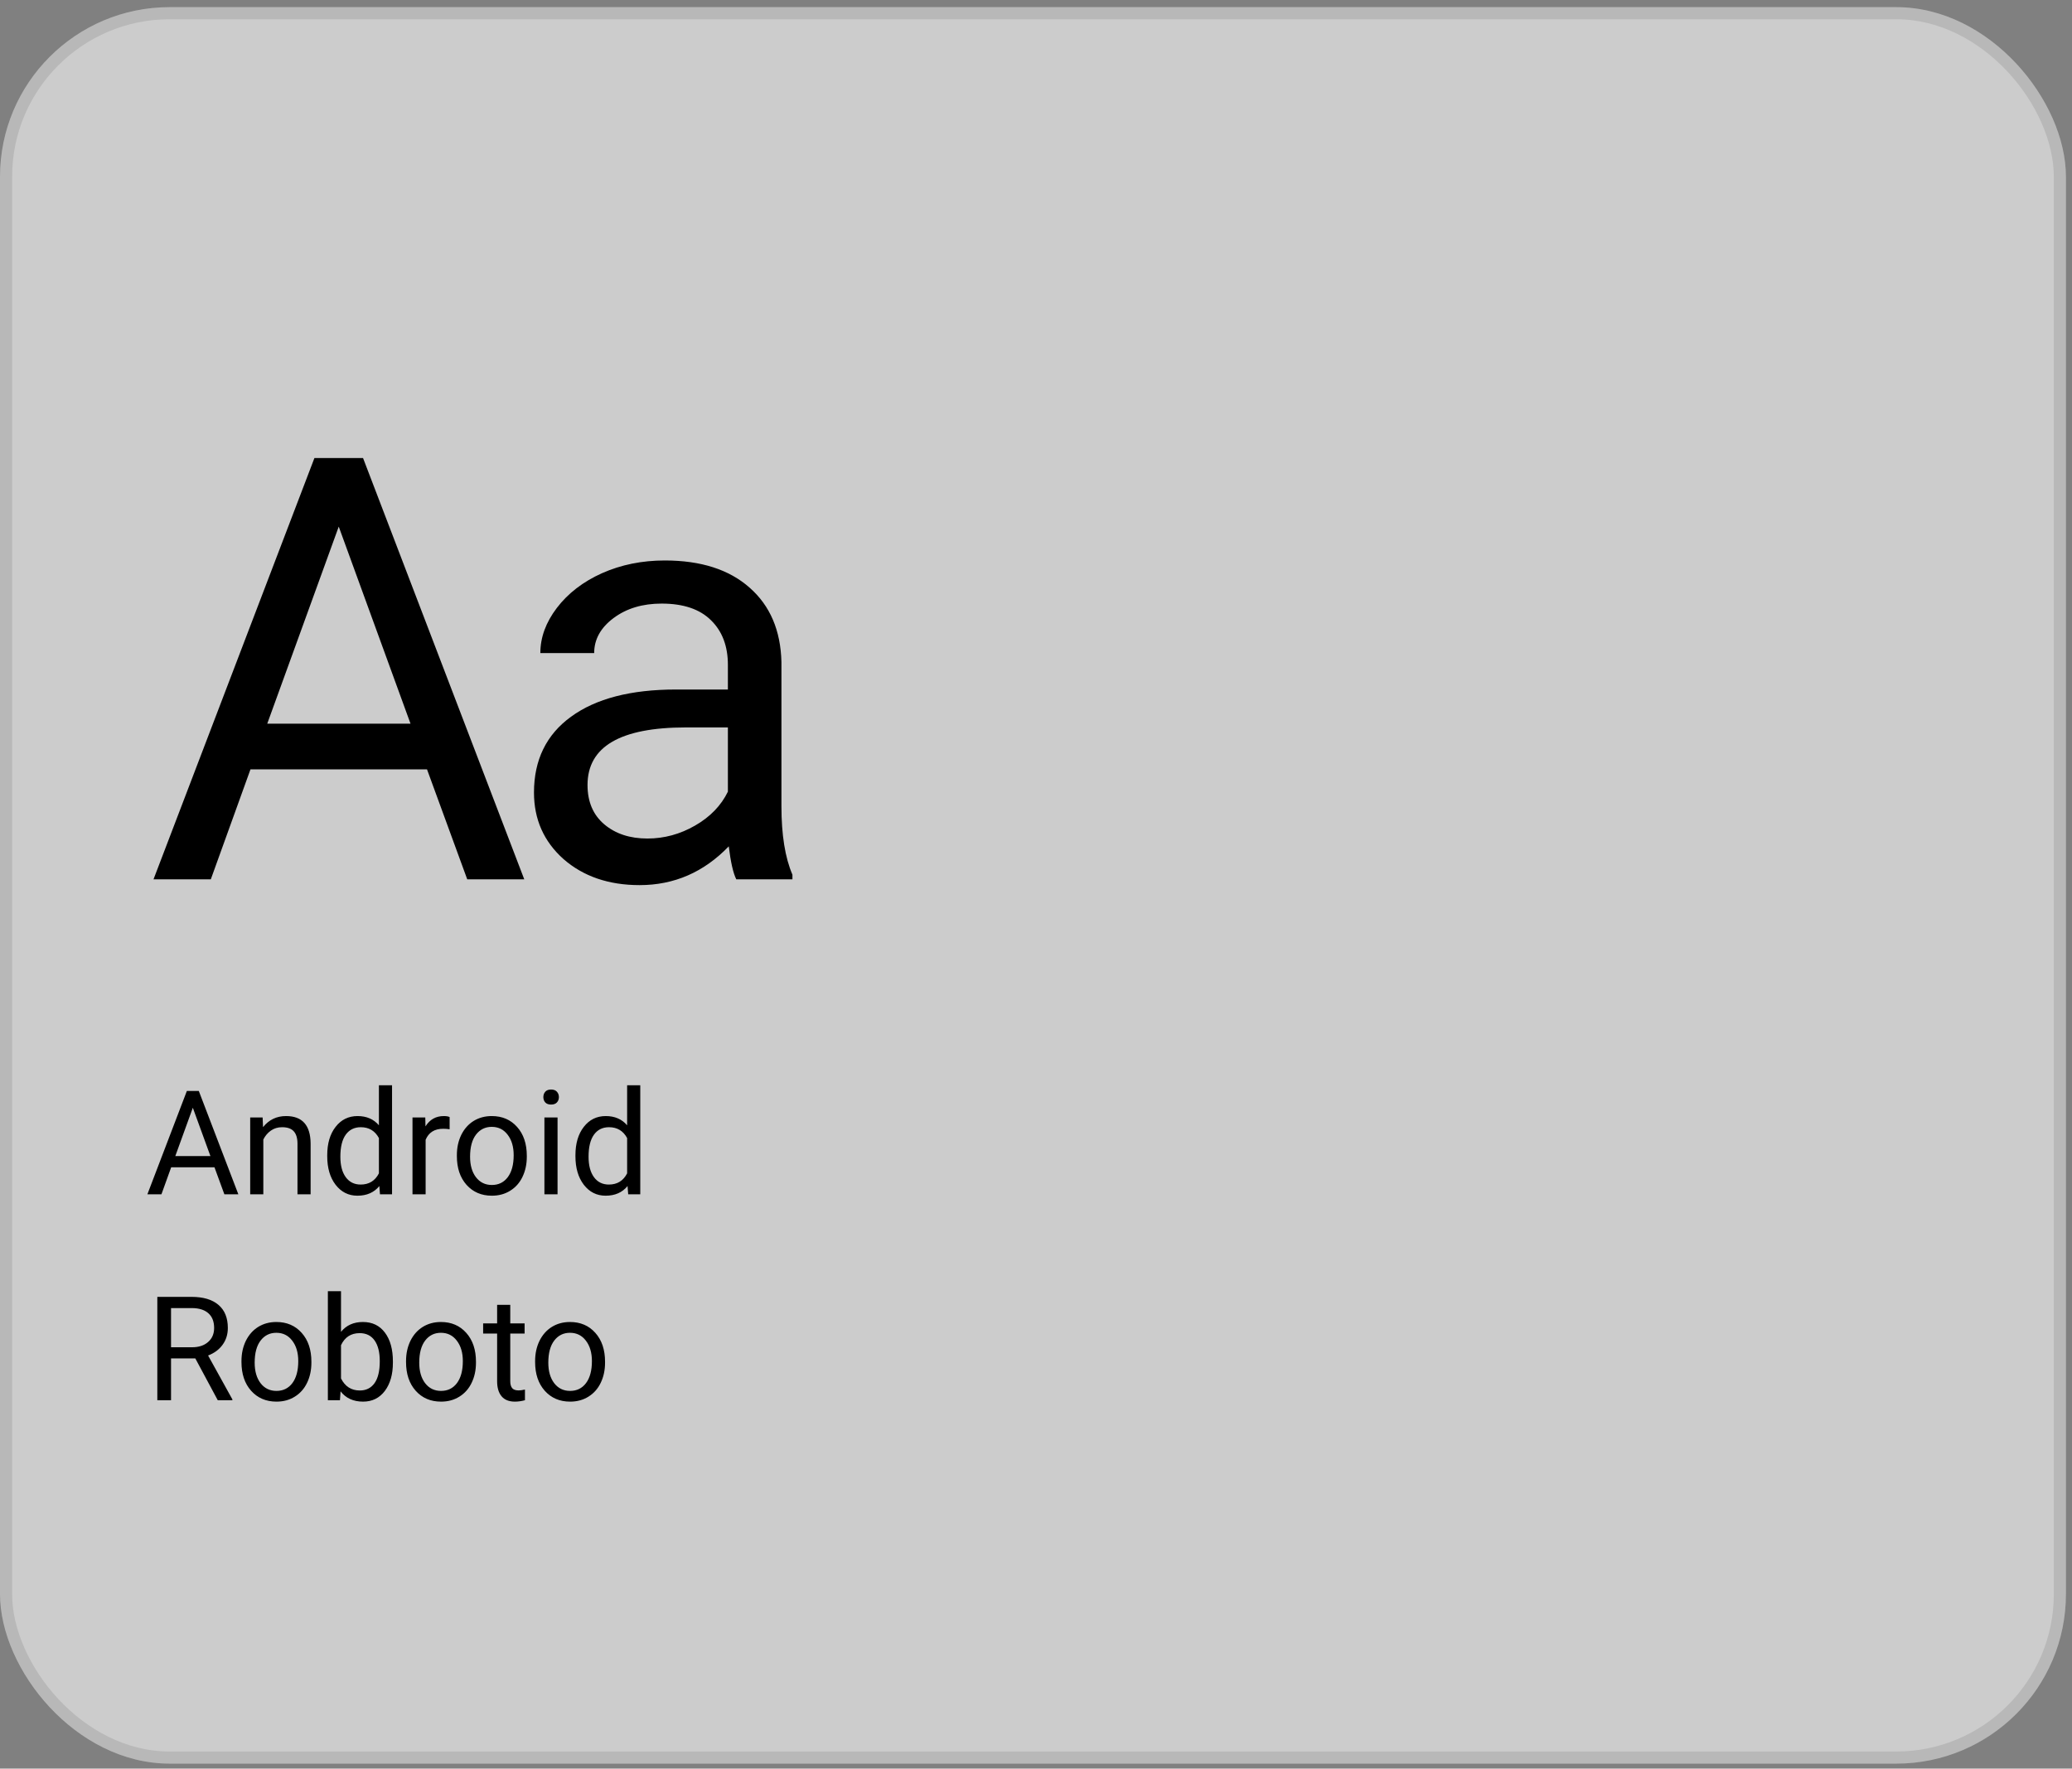 <svg width="171" height="146" viewBox="0 0 171 146" fill="none" xmlns="http://www.w3.org/2000/svg">
<rect x="0" y="0" width="171" height="146" fill="#808080" stroke="none"/>
<rect y="0.59" width="170.5" height="145" rx="14" fill="white" fill-opacity="0.6"/>
<path d="M35.241 63.513H20.671L17.398 72.59H12.669L25.949 37.812H29.962L43.267 72.59H38.561L35.241 63.513ZM22.056 59.739H33.879L27.956 43.473L22.056 59.739ZM60.765 72.59C60.51 72.08 60.303 71.173 60.144 69.867C58.09 72.001 55.638 73.068 52.787 73.068C50.239 73.068 48.145 72.351 46.505 70.918C44.881 69.469 44.069 67.638 44.069 65.424C44.069 62.733 45.088 60.647 47.126 59.166C49.181 57.669 52.063 56.921 55.773 56.921H60.072V54.891C60.072 53.346 59.611 52.12 58.687 51.212C57.764 50.289 56.402 49.827 54.603 49.827C53.026 49.827 51.705 50.225 50.638 51.021C49.571 51.817 49.037 52.781 49.037 53.911H44.594C44.594 52.621 45.048 51.379 45.956 50.185C46.88 48.975 48.122 48.02 49.682 47.319C51.259 46.618 52.986 46.268 54.865 46.268C57.843 46.268 60.176 47.016 61.864 48.513C63.552 49.994 64.428 52.04 64.491 54.652V66.547C64.491 68.919 64.794 70.806 65.399 72.208V72.59H60.765ZM53.432 69.222C54.818 69.222 56.131 68.864 57.373 68.147C58.615 67.431 59.515 66.499 60.072 65.353V60.05H56.609C51.195 60.05 48.488 61.634 48.488 64.803C48.488 66.189 48.95 67.271 49.873 68.052C50.797 68.832 51.983 69.222 53.432 69.222Z" fill="black"/>
<path d="M17.701 96.363H14.127L13.324 98.59H12.164L15.422 90.059H16.406L19.67 98.59H18.516L17.701 96.363ZM14.467 95.438H17.367L15.914 91.447L14.467 95.438ZM21.674 92.25L21.709 93.047C22.193 92.438 22.826 92.133 23.607 92.133C24.947 92.133 25.623 92.889 25.635 94.4V98.59H24.551V94.395C24.547 93.938 24.441 93.6 24.234 93.381C24.031 93.162 23.713 93.053 23.279 93.053C22.928 93.053 22.619 93.147 22.354 93.334C22.088 93.522 21.881 93.768 21.732 94.072V98.59H20.648V92.25H21.674ZM27.006 95.367C27.006 94.395 27.236 93.613 27.697 93.024C28.158 92.43 28.762 92.133 29.508 92.133C30.25 92.133 30.838 92.387 31.271 92.895V89.59H32.355V98.59H31.359L31.307 97.91C30.873 98.442 30.27 98.707 29.496 98.707C28.762 98.707 28.162 98.406 27.697 97.805C27.236 97.203 27.006 96.418 27.006 95.449V95.367ZM28.09 95.49C28.09 96.209 28.238 96.772 28.535 97.178C28.832 97.584 29.242 97.787 29.766 97.787C30.453 97.787 30.955 97.479 31.271 96.862V93.949C30.947 93.352 30.449 93.053 29.777 93.053C29.246 93.053 28.832 93.258 28.535 93.668C28.238 94.078 28.09 94.686 28.09 95.49ZM37.107 93.223C36.943 93.195 36.766 93.182 36.574 93.182C35.863 93.182 35.381 93.484 35.127 94.09V98.59H34.043V92.25H35.098L35.115 92.983C35.471 92.416 35.975 92.133 36.627 92.133C36.838 92.133 36.998 92.16 37.107 92.215V93.223ZM37.705 95.362C37.705 94.74 37.826 94.182 38.068 93.686C38.315 93.19 38.654 92.807 39.088 92.537C39.525 92.268 40.023 92.133 40.582 92.133C41.445 92.133 42.143 92.432 42.674 93.029C43.209 93.627 43.477 94.422 43.477 95.414V95.49C43.477 96.108 43.357 96.662 43.119 97.154C42.885 97.643 42.547 98.024 42.105 98.297C41.668 98.57 41.164 98.707 40.594 98.707C39.734 98.707 39.037 98.408 38.502 97.811C37.971 97.213 37.705 96.422 37.705 95.438V95.362ZM38.795 95.49C38.795 96.194 38.957 96.758 39.281 97.184C39.609 97.609 40.047 97.822 40.594 97.822C41.145 97.822 41.582 97.608 41.906 97.178C42.23 96.744 42.393 96.139 42.393 95.362C42.393 94.666 42.227 94.104 41.895 93.674C41.566 93.24 41.129 93.024 40.582 93.024C40.047 93.024 39.615 93.237 39.287 93.662C38.959 94.088 38.795 94.697 38.795 95.49ZM46.014 98.59H44.93V92.25H46.014V98.59ZM44.842 90.569C44.842 90.393 44.895 90.244 45 90.123C45.109 90.002 45.27 89.942 45.48 89.942C45.691 89.942 45.852 90.002 45.961 90.123C46.07 90.244 46.125 90.393 46.125 90.569C46.125 90.744 46.07 90.891 45.961 91.008C45.852 91.125 45.691 91.184 45.48 91.184C45.27 91.184 45.109 91.125 45 91.008C44.895 90.891 44.842 90.744 44.842 90.569ZM47.49 95.367C47.49 94.395 47.721 93.613 48.182 93.024C48.643 92.43 49.246 92.133 49.992 92.133C50.734 92.133 51.322 92.387 51.756 92.895V89.59H52.84V98.59H51.844L51.791 97.91C51.357 98.442 50.754 98.707 49.98 98.707C49.246 98.707 48.647 98.406 48.182 97.805C47.721 97.203 47.49 96.418 47.49 95.449V95.367ZM48.574 95.49C48.574 96.209 48.723 96.772 49.02 97.178C49.316 97.584 49.727 97.787 50.25 97.787C50.938 97.787 51.44 97.479 51.756 96.862V93.949C51.432 93.352 50.934 93.053 50.262 93.053C49.73 93.053 49.316 93.258 49.02 93.668C48.723 94.078 48.574 94.686 48.574 95.49Z" fill="black"/>
<path d="M16.119 112.139H14.115V115.59H12.984V107.059H15.809C16.77 107.059 17.508 107.277 18.023 107.715C18.543 108.152 18.803 108.789 18.803 109.625C18.803 110.156 18.658 110.619 18.369 111.014C18.084 111.408 17.686 111.703 17.174 111.899L19.178 115.52V115.59H17.971L16.119 112.139ZM14.115 111.219H15.844C16.402 111.219 16.846 111.074 17.174 110.785C17.506 110.496 17.672 110.109 17.672 109.625C17.672 109.098 17.514 108.693 17.197 108.412C16.885 108.131 16.432 107.988 15.838 107.984H14.115V111.219ZM19.928 112.361C19.928 111.74 20.049 111.182 20.291 110.686C20.537 110.19 20.877 109.807 21.311 109.537C21.748 109.268 22.246 109.133 22.805 109.133C23.668 109.133 24.365 109.432 24.896 110.029C25.432 110.627 25.699 111.422 25.699 112.414V112.49C25.699 113.108 25.58 113.662 25.342 114.154C25.107 114.643 24.77 115.024 24.328 115.297C23.891 115.57 23.387 115.707 22.816 115.707C21.957 115.707 21.26 115.408 20.725 114.811C20.193 114.213 19.928 113.422 19.928 112.438V112.361ZM21.018 112.49C21.018 113.193 21.18 113.758 21.504 114.184C21.832 114.609 22.27 114.822 22.816 114.822C23.367 114.822 23.805 114.608 24.129 114.178C24.453 113.744 24.615 113.139 24.615 112.361C24.615 111.666 24.449 111.104 24.117 110.674C23.789 110.24 23.352 110.024 22.805 110.024C22.27 110.024 21.838 110.236 21.51 110.662C21.182 111.088 21.018 111.697 21.018 112.49ZM32.426 112.49C32.426 113.459 32.203 114.238 31.758 114.828C31.312 115.414 30.715 115.707 29.965 115.707C29.164 115.707 28.545 115.424 28.107 114.858L28.055 115.59H27.059V106.59H28.143V109.947C28.58 109.404 29.184 109.133 29.953 109.133C30.723 109.133 31.326 109.424 31.764 110.006C32.205 110.588 32.426 111.385 32.426 112.397V112.49ZM31.342 112.367C31.342 111.629 31.199 111.059 30.914 110.656C30.629 110.254 30.219 110.053 29.684 110.053C28.969 110.053 28.455 110.385 28.143 111.049V113.791C28.475 114.455 28.992 114.787 29.695 114.787C30.215 114.787 30.619 114.586 30.908 114.184C31.197 113.781 31.342 113.176 31.342 112.367ZM33.51 112.361C33.51 111.74 33.631 111.182 33.873 110.686C34.119 110.19 34.459 109.807 34.893 109.537C35.33 109.268 35.828 109.133 36.387 109.133C37.25 109.133 37.947 109.432 38.478 110.029C39.014 110.627 39.281 111.422 39.281 112.414V112.49C39.281 113.108 39.162 113.662 38.924 114.154C38.69 114.643 38.352 115.024 37.91 115.297C37.473 115.57 36.969 115.707 36.398 115.707C35.539 115.707 34.842 115.408 34.307 114.811C33.775 114.213 33.51 113.422 33.51 112.438V112.361ZM34.6 112.49C34.6 113.193 34.762 113.758 35.086 114.184C35.414 114.609 35.852 114.822 36.398 114.822C36.949 114.822 37.387 114.608 37.711 114.178C38.035 113.744 38.197 113.139 38.197 112.361C38.197 111.666 38.031 111.104 37.699 110.674C37.371 110.24 36.934 110.024 36.387 110.024C35.852 110.024 35.42 110.236 35.092 110.662C34.764 111.088 34.6 111.697 34.6 112.49ZM42.111 107.715V109.25H43.295V110.088H42.111V114.02C42.111 114.274 42.164 114.465 42.27 114.594C42.375 114.719 42.555 114.781 42.809 114.781C42.934 114.781 43.105 114.758 43.324 114.711V115.59C43.039 115.668 42.762 115.707 42.492 115.707C42.008 115.707 41.643 115.561 41.397 115.268C41.15 114.975 41.027 114.559 41.027 114.02V110.088H39.873V109.25H41.027V107.715H42.111ZM44.162 112.361C44.162 111.74 44.283 111.182 44.525 110.686C44.772 110.19 45.111 109.807 45.545 109.537C45.982 109.268 46.48 109.133 47.039 109.133C47.902 109.133 48.6 109.432 49.131 110.029C49.666 110.627 49.934 111.422 49.934 112.414V112.49C49.934 113.108 49.815 113.662 49.576 114.154C49.342 114.643 49.004 115.024 48.562 115.297C48.125 115.57 47.621 115.707 47.051 115.707C46.191 115.707 45.494 115.408 44.959 114.811C44.428 114.213 44.162 113.422 44.162 112.438V112.361ZM45.252 112.49C45.252 113.193 45.414 113.758 45.738 114.184C46.066 114.609 46.504 114.822 47.051 114.822C47.602 114.822 48.039 114.608 48.363 114.178C48.688 113.744 48.85 113.139 48.85 112.361C48.85 111.666 48.684 111.104 48.352 110.674C48.023 110.24 47.586 110.024 47.039 110.024C46.504 110.024 46.072 110.236 45.744 110.662C45.416 111.088 45.252 111.697 45.252 112.49Z" fill="black"/>
<rect x="0.5" y="1.09" width="169.5" height="144" rx="13.5" stroke="black" stroke-opacity="0.1"/>
</svg>
